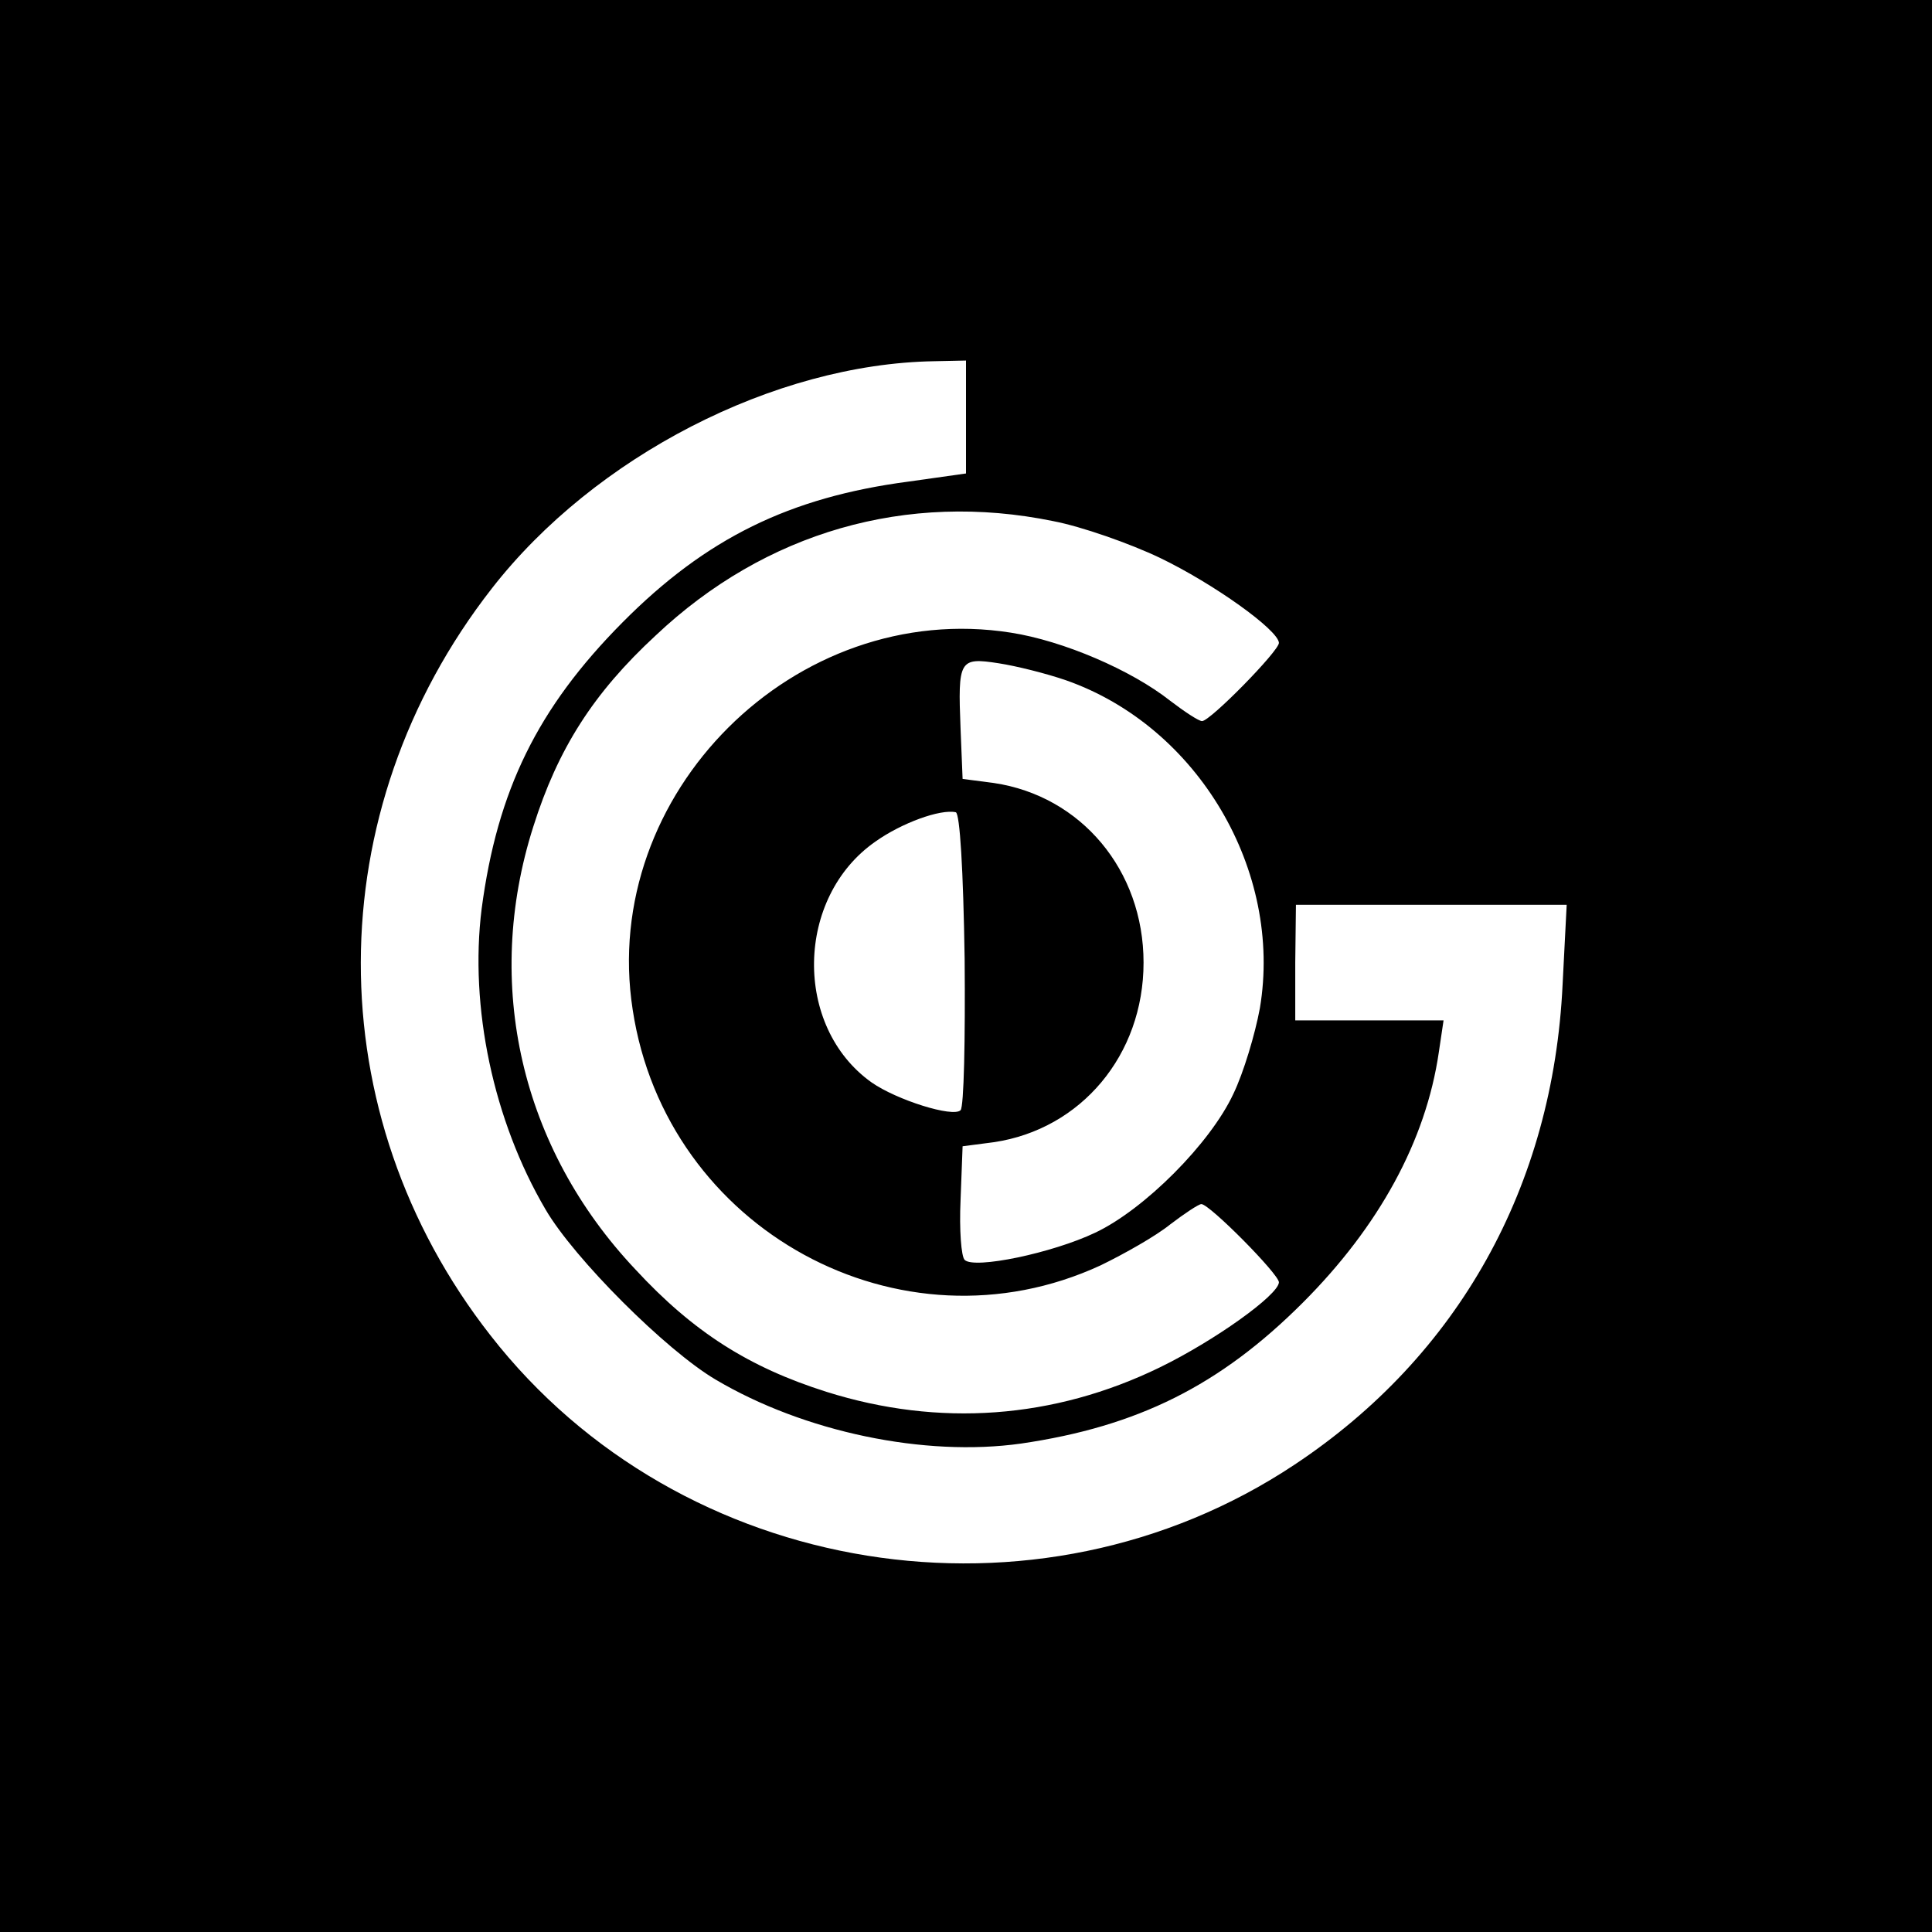 <?xml version="1.0" standalone="no"?>
<!DOCTYPE svg PUBLIC "-//W3C//DTD SVG 20010904//EN"
 "http://www.w3.org/TR/2001/REC-SVG-20010904/DTD/svg10.dtd">
<svg version="1.0" xmlns="http://www.w3.org/2000/svg"
 width="284pt" height="284pt" viewBox="0 0 284 284"
 preserveAspectRatio="xMidYMid meet">
<g transform="translate(0,284) scale(0.1,-0.1)"
fill="#000000" stroke="none">
<path d="M0 1420 l0 -1420 1420 0 1420 0 0 1420 0 1420 -1420 0 -1420 0 0
-1420z m1420 807 l0 -83 -85 -12 c-174 -23 -297 -83 -420 -207 -125 -126 -184
-247 -207 -421 -18 -144 17 -311 94 -442 42 -72 177 -207 250 -250 130 -77
307 -114 449 -94 171 25 292 85 414 207 112 112 181 238 200 368 l7 47 -109 0
-109 0 0 85 1 85 199 0 199 0 -6 -117 c-14 -297 -153 -546 -394 -706 -379
-252 -903 -168 -1182 190 -255 326 -254 770 2 1098 151 194 415 330 650 334
l47 1 0 -83z m128 -153 c42 -8 113 -33 157 -54 79 -38 174 -106 175 -125 0
-12 -101 -115 -113 -115 -5 0 -26 14 -47 30 -57 45 -157 88 -234 100 -317 50
-605 -237 -556 -554 49 -324 394 -512 688 -376 35 17 81 43 102 60 21 16 42
30 46 30 12 0 114 -103 114 -115 -1 -19 -95 -86 -175 -125 -156 -76 -325 -88
-490 -36 -114 36 -196 88 -281 180 -168 178 -224 419 -150 651 36 114 88 196
180 281 161 152 369 212 584 168z m19 -234 c194 -68 319 -280 285 -482 -7 -38
-24 -95 -39 -126 -34 -73 -131 -170 -203 -204 -63 -30 -178 -54 -192 -40 -5 5
-8 44 -6 88 l3 79 46 6 c128 19 220 128 220 264 0 136 -92 245 -220 264 l-46
6 -3 74 c-4 101 -2 105 56 96 26 -4 70 -15 99 -25z m-149 -410 c1 -118 -1
-217 -6 -222 -11 -11 -94 15 -131 41 -115 82 -112 272 6 354 38 27 95 48 118
43 6 -2 11 -84 13 -216z"/>
</g>
</svg>
